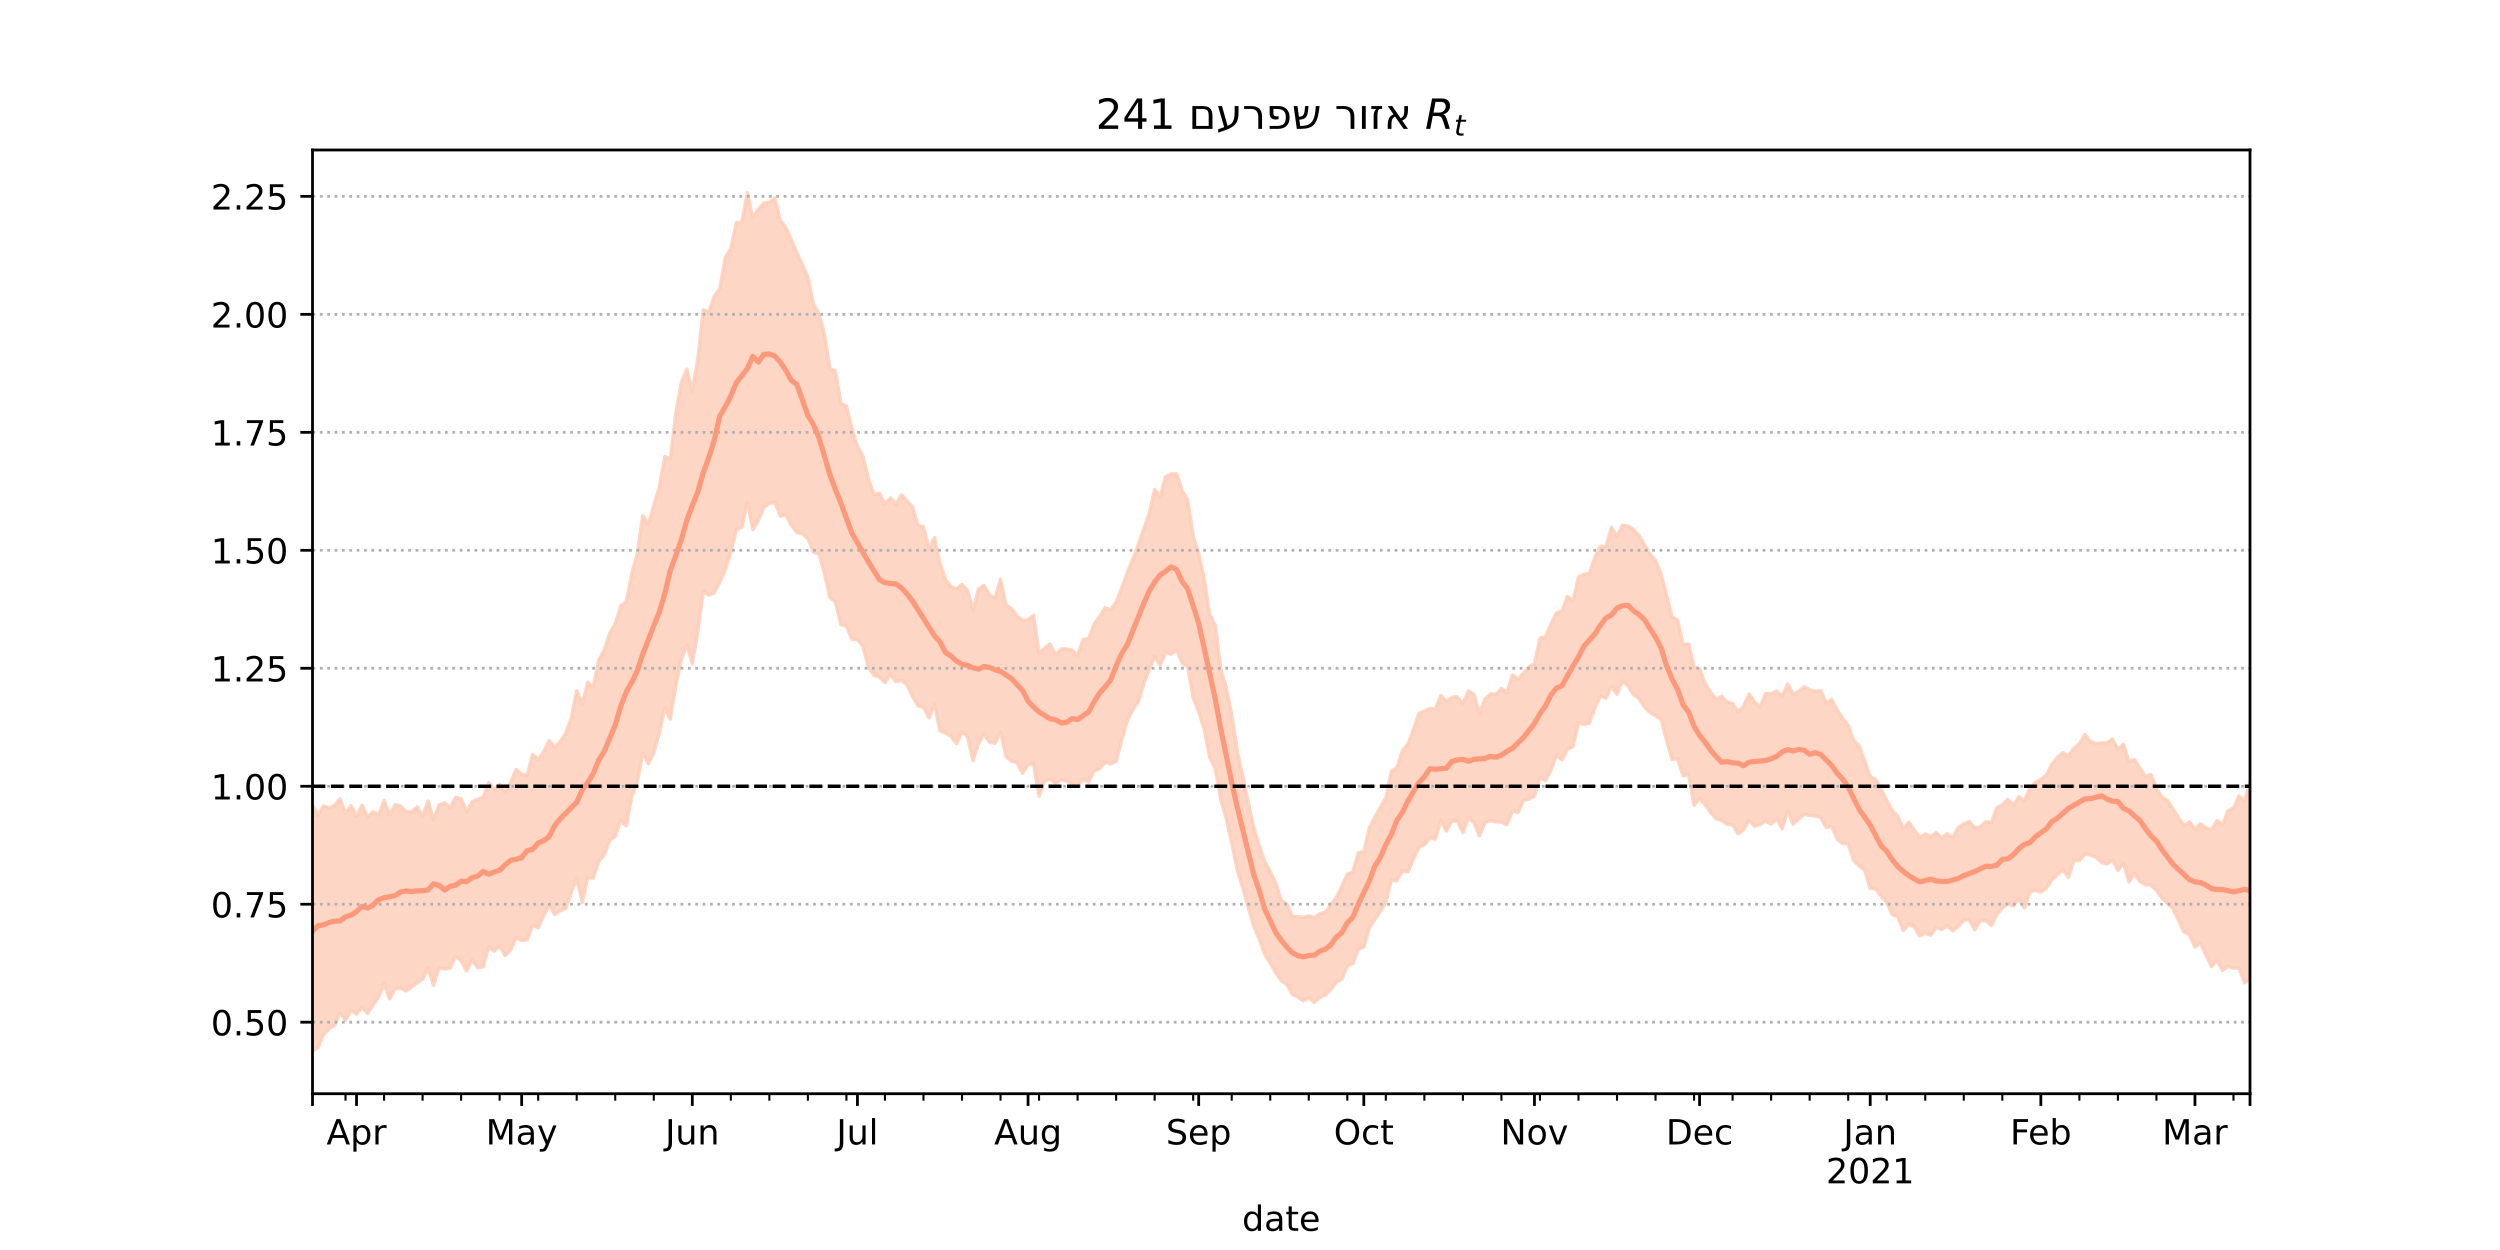 <?xml version="1.0" encoding="utf-8" standalone="no"?>
<!DOCTYPE svg PUBLIC "-//W3C//DTD SVG 1.1//EN"
  "http://www.w3.org/Graphics/SVG/1.1/DTD/svg11.dtd">
<!-- Created with matplotlib (https://matplotlib.org/) -->
<svg height="360pt" version="1.1" viewBox="0 0 720 360" width="720pt" xmlns="http://www.w3.org/2000/svg" xmlns:xlink="http://www.w3.org/1999/xlink">
 <defs>
  <style type="text/css">*{stroke-linecap:butt;stroke-linejoin:round;}</style>
 </defs>
 <g id="figure_1">
  <g id="patch_1">
   <path d="M 0 360 
L 720 360 
L 720 0 
L 0 0 
z
" style="fill:#ffffff;"/>
  </g>
  <g id="axes_1">
   <g id="patch_2">
    <path d="M 90 315 
L 648 315 
L 648 43.2 
L 90 43.2 
z
" style="fill:#ffffff;"/>
   </g>
   <g id="PolyCollection_1">
    <defs>
     <path d="M 90 -57.355 
L 90 -128.131 
L 91.585 -125.147 
L 93.17 -127.939 
L 94.756 -127.243 
L 96.341 -128.126 
L 97.926 -129.955 
L 99.511 -125.677 
L 101.097 -127.965 
L 102.682 -124.954 
L 104.267 -128.129 
L 105.852 -124.616 
L 107.438 -126.276 
L 109.023 -125.18 
L 110.608 -129.504 
L 112.193 -125.204 
L 113.778 -128.275 
L 115.364 -127.868 
L 116.949 -126.226 
L 118.534 -126.184 
L 120.119 -127.626 
L 121.705 -124.913 
L 123.29 -129.322 
L 124.875 -124.027 
L 126.46 -128.195 
L 128.045 -128.806 
L 129.631 -127.374 
L 131.216 -130.359 
L 132.801 -129.983 
L 134.386 -126.247 
L 135.972 -129.076 
L 137.557 -129.762 
L 139.142 -130.373 
L 140.727 -134.628 
L 142.312 -132.665 
L 143.898 -134.141 
L 145.483 -131.625 
L 147.068 -134.645 
L 148.653 -138.387 
L 150.239 -136.923 
L 151.824 -136.663 
L 153.409 -142.753 
L 154.994 -141.246 
L 156.58 -143.553 
L 158.165 -146.729 
L 159.75 -144.835 
L 161.335 -146.435 
L 162.92 -148.85 
L 164.506 -153.124 
L 166.091 -161.057 
L 167.676 -157.029 
L 169.261 -163.553 
L 170.847 -162.127 
L 172.432 -169.889 
L 174.017 -172.855 
L 175.602 -177.678 
L 177.188 -180.364 
L 178.773 -185.551 
L 180.358 -186.728 
L 181.943 -194.815 
L 183.528 -200.441 
L 185.114 -211.527 
L 186.699 -208.995 
L 188.284 -214.37 
L 189.869 -219.604 
L 191.455 -228.495 
L 193.04 -227.85 
L 194.625 -240.892 
L 196.21 -249.677 
L 197.795 -253.672 
L 199.381 -247.299 
L 200.966 -256.571 
L 202.551 -270.785 
L 204.136 -270.052 
L 205.722 -274.704 
L 207.307 -276.855 
L 208.892 -285.858 
L 210.477 -288.429 
L 212.062 -295.908 
L 213.648 -295.938 
L 215.233 -304.445 
L 216.818 -297.356 
L 218.403 -299.741 
L 219.989 -301.558 
L 221.574 -301.712 
L 223.159 -302.973 
L 224.744 -296.502 
L 226.33 -294.513 
L 227.915 -290.823 
L 229.5 -287.249 
L 231.085 -283.744 
L 232.67 -280.243 
L 234.256 -272.489 
L 235.841 -269.616 
L 237.426 -263.781 
L 239.011 -253.742 
L 240.597 -253.21 
L 242.182 -243.844 
L 243.767 -243.062 
L 245.352 -236.605 
L 246.938 -231.553 
L 248.523 -228.571 
L 250.108 -222.124 
L 251.693 -217.583 
L 253.278 -217.933 
L 254.864 -214.867 
L 256.449 -216.586 
L 258.034 -214.758 
L 259.619 -217.495 
L 261.205 -215.723 
L 262.79 -214.012 
L 264.375 -208.593 
L 265.96 -208.317 
L 267.545 -201.895 
L 269.131 -205.191 
L 270.716 -197.811 
L 272.301 -193.127 
L 273.886 -191.078 
L 275.472 -190.391 
L 277.057 -191.708 
L 278.642 -189.95 
L 280.227 -184.262 
L 281.812 -190.344 
L 283.398 -191.418 
L 284.983 -188.618 
L 286.568 -187.793 
L 288.153 -193.2 
L 289.739 -185.754 
L 291.324 -184.666 
L 292.909 -182.616 
L 294.494 -181.325 
L 296.08 -181.512 
L 297.665 -182.769 
L 299.25 -171.817 
L 300.835 -173.365 
L 302.42 -174.546 
L 304.006 -171.306 
L 305.591 -173.102 
L 307.176 -173.098 
L 308.761 -172.782 
L 310.347 -171.224 
L 311.932 -175.792 
L 313.517 -176.065 
L 315.102 -180.272 
L 316.688 -182.45 
L 318.273 -184.963 
L 319.858 -184.419 
L 321.443 -186.622 
L 323.028 -190.589 
L 324.614 -194.957 
L 326.199 -198.853 
L 327.784 -202.998 
L 329.369 -207.663 
L 330.955 -212.012 
L 332.54 -219.015 
L 334.125 -217.083 
L 335.71 -222.751 
L 337.295 -223.495 
L 338.881 -223.594 
L 340.466 -218.648 
L 342.051 -215.973 
L 343.636 -205.523 
L 345.222 -200.669 
L 346.807 -193.435 
L 348.392 -182.912 
L 349.977 -179.998 
L 351.562 -167.471 
L 353.148 -161.97 
L 354.733 -154.263 
L 356.318 -143.76 
L 357.903 -136.439 
L 359.489 -128.987 
L 361.074 -121.654 
L 362.659 -116.424 
L 364.244 -111.859 
L 365.83 -109.013 
L 367.415 -105.636 
L 369 -100.653 
L 370.585 -99.735 
L 372.17 -96.098 
L 373.756 -95.998 
L 375.341 -95.832 
L 376.926 -96.269 
L 378.511 -95.733 
L 380.097 -96.846 
L 381.682 -97.243 
L 383.267 -99.43 
L 384.852 -101.484 
L 386.438 -104.735 
L 388.023 -108.251 
L 389.608 -108.87 
L 391.193 -114.361 
L 392.778 -114.745 
L 394.364 -121.585 
L 395.949 -124.641 
L 397.534 -127.473 
L 399.119 -130.241 
L 400.705 -137.856 
L 402.29 -138.913 
L 403.875 -143.761 
L 405.46 -145.723 
L 407.045 -149.843 
L 408.631 -154.512 
L 410.216 -155.214 
L 411.801 -155.97 
L 413.386 -155.777 
L 414.972 -159.73 
L 416.557 -157.911 
L 418.142 -159.223 
L 419.727 -159.325 
L 421.312 -157.311 
L 422.898 -161.02 
L 424.483 -160.028 
L 426.068 -154.345 
L 427.653 -158.718 
L 429.239 -160.117 
L 430.824 -160.069 
L 432.409 -161.722 
L 433.994 -160.561 
L 435.58 -165.611 
L 437.165 -164.377 
L 438.75 -166.165 
L 440.335 -167.926 
L 441.92 -168.849 
L 443.506 -176.251 
L 445.091 -176.551 
L 446.676 -180.324 
L 448.261 -183.48 
L 449.847 -184.047 
L 451.432 -188.247 
L 453.017 -186.881 
L 454.602 -193.861 
L 456.188 -194.592 
L 457.773 -194.878 
L 459.358 -199.625 
L 460.943 -202.639 
L 462.528 -202.598 
L 464.114 -208.121 
L 465.699 -205.532 
L 467.284 -208.775 
L 468.869 -208.509 
L 470.455 -207.487 
L 472.04 -205.784 
L 473.625 -203.062 
L 475.21 -200.426 
L 476.795 -198.548 
L 478.381 -194.741 
L 479.966 -188.591 
L 481.551 -182.333 
L 483.136 -181.443 
L 484.722 -174.365 
L 486.307 -174.531 
L 487.892 -168.002 
L 489.477 -167.382 
L 491.062 -163.289 
L 492.648 -160.605 
L 494.233 -158.632 
L 495.818 -159.5 
L 497.403 -157.801 
L 498.989 -157.459 
L 500.574 -154.944 
L 502.159 -156.679 
L 503.744 -160.094 
L 505.33 -157.768 
L 506.915 -156.386 
L 508.5 -160.273 
L 510.085 -160.243 
L 511.67 -160.993 
L 513.256 -159.338 
L 514.841 -163.05 
L 516.426 -159.998 
L 518.011 -160.86 
L 519.597 -162.222 
L 521.182 -161.34 
L 522.767 -160.903 
L 524.352 -161.155 
L 525.938 -157.454 
L 527.523 -158.55 
L 529.108 -155.538 
L 530.693 -153.15 
L 532.278 -151.104 
L 533.864 -146.703 
L 535.449 -145.207 
L 537.034 -140.865 
L 538.619 -136.348 
L 540.205 -135.499 
L 541.79 -132.648 
L 543.375 -129.485 
L 544.96 -126.591 
L 546.545 -124.925 
L 548.131 -121.349 
L 549.716 -123.21 
L 551.301 -120.957 
L 552.886 -118.777 
L 554.472 -119.809 
L 556.057 -119.051 
L 557.642 -120.175 
L 559.227 -118.765 
L 560.812 -119.858 
L 562.398 -118.913 
L 563.983 -121.659 
L 565.568 -122.728 
L 567.153 -123.413 
L 568.739 -121.511 
L 570.324 -121.863 
L 571.909 -123.386 
L 573.494 -123.067 
L 575.08 -127.342 
L 576.665 -128.259 
L 578.25 -129.803 
L 579.835 -128.101 
L 581.42 -130.507 
L 583.006 -129.441 
L 584.591 -132.995 
L 586.176 -134.653 
L 587.761 -135.521 
L 589.347 -136.743 
L 590.932 -139.846 
L 592.517 -141.861 
L 594.102 -143.236 
L 595.688 -142.22 
L 597.273 -144.558 
L 598.858 -145.72 
L 600.443 -148.464 
L 602.028 -146.477 
L 603.614 -145.85 
L 605.199 -146.033 
L 606.784 -146.036 
L 608.369 -147.151 
L 609.955 -144.07 
L 611.54 -145.688 
L 613.125 -140.715 
L 614.71 -141.196 
L 616.295 -138.797 
L 617.881 -136.314 
L 619.466 -136.911 
L 621.051 -132.928 
L 622.636 -130.426 
L 624.222 -129.432 
L 625.807 -127.064 
L 627.392 -124.49 
L 628.977 -122.237 
L 630.562 -123.285 
L 632.148 -121.165 
L 633.733 -122.776 
L 635.318 -121.559 
L 636.903 -121.089 
L 638.489 -123.657 
L 640.074 -122.389 
L 641.659 -126.44 
L 643.244 -127.26 
L 644.83 -130.816 
L 646.415 -129.228 
L 648 -134.67 
L 649.585 -135.27 
L 651.17 -137.773 
L 652.756 -136.792 
L 654.341 -136.819 
L 655.926 -133.428 
L 657.511 -138.976 
L 659.097 -142.954 
L 660.682 -144.587 
L 660.682 -68.314 
L 660.682 -68.314 
L 659.097 -69.457 
L 657.511 -67.567 
L 655.926 -63.879 
L 654.341 -68.158 
L 652.756 -70.975 
L 651.17 -73.829 
L 649.585 -76.076 
L 648 -77.959 
L 646.415 -76.932 
L 644.83 -81.189 
L 643.244 -81.13 
L 641.659 -81.656 
L 640.074 -80.525 
L 638.489 -83.339 
L 636.903 -81.612 
L 635.318 -84.874 
L 633.733 -88.352 
L 632.148 -87.215 
L 630.562 -90.831 
L 628.977 -91.631 
L 627.392 -95.005 
L 625.807 -98.243 
L 624.222 -99.816 
L 622.636 -101.263 
L 621.051 -103.558 
L 619.466 -105.111 
L 617.881 -105.187 
L 616.295 -106.145 
L 614.71 -108.402 
L 613.125 -105.972 
L 611.54 -111.345 
L 609.955 -109.31 
L 608.369 -112.33 
L 606.784 -111.156 
L 605.199 -111.662 
L 603.614 -113.065 
L 602.028 -113.787 
L 600.443 -114.024 
L 598.858 -112.144 
L 597.273 -112.22 
L 595.688 -107.346 
L 594.102 -109.433 
L 592.517 -108.099 
L 590.932 -106.583 
L 589.347 -104.208 
L 587.761 -103.048 
L 586.176 -103.631 
L 584.591 -103.145 
L 583.006 -98.473 
L 581.42 -101.182 
L 579.835 -99.069 
L 578.25 -99.777 
L 576.665 -98.455 
L 575.08 -96.677 
L 573.494 -93.426 
L 571.909 -94.819 
L 570.324 -94.866 
L 568.739 -92.225 
L 567.153 -95.03 
L 565.568 -95.1 
L 563.983 -93.169 
L 562.398 -91.92 
L 560.812 -93.357 
L 559.227 -92.344 
L 557.642 -92.864 
L 556.057 -90.696 
L 554.472 -91.18 
L 552.886 -90.43 
L 551.301 -93.074 
L 549.716 -93.784 
L 548.131 -91.993 
L 546.545 -95.971 
L 544.96 -96.59 
L 543.375 -100.06 
L 541.79 -101.808 
L 540.205 -103.926 
L 538.619 -104.179 
L 537.034 -109.407 
L 535.449 -110.604 
L 533.864 -112.128 
L 532.278 -116.943 
L 530.693 -116.993 
L 529.108 -118.403 
L 527.523 -121.994 
L 525.938 -121.689 
L 524.352 -124.609 
L 522.767 -125.04 
L 521.182 -125.122 
L 519.597 -125.484 
L 518.011 -124.074 
L 516.426 -122.611 
L 514.841 -126.652 
L 513.256 -121.319 
L 511.67 -124.114 
L 510.085 -122.67 
L 508.5 -123.503 
L 506.915 -122.537 
L 505.33 -122.023 
L 503.744 -123.809 
L 502.159 -121.038 
L 500.574 -119.847 
L 498.989 -122.484 
L 497.403 -122.576 
L 495.818 -123.756 
L 494.233 -124.238 
L 492.648 -125.969 
L 491.062 -128.29 
L 489.477 -130.08 
L 487.892 -128.078 
L 486.307 -136.906 
L 484.722 -136.624 
L 483.136 -141.418 
L 481.551 -141.235 
L 479.966 -146.752 
L 478.381 -152.838 
L 476.795 -153.814 
L 475.21 -154.778 
L 473.625 -156.352 
L 472.04 -158.804 
L 470.455 -159.965 
L 468.869 -162.376 
L 467.284 -163.953 
L 465.699 -160.073 
L 464.114 -162.34 
L 462.528 -158.924 
L 460.943 -159.543 
L 459.358 -156.229 
L 457.773 -151.771 
L 456.188 -151.379 
L 454.602 -151.874 
L 453.017 -144.974 
L 451.432 -144.245 
L 449.847 -141.162 
L 448.261 -142.451 
L 446.676 -138.269 
L 445.091 -135.21 
L 443.506 -136.059 
L 441.92 -130.633 
L 440.335 -129.884 
L 438.75 -129.526 
L 437.165 -125.971 
L 435.58 -126.483 
L 433.994 -122.459 
L 432.409 -123.237 
L 430.824 -123.327 
L 429.239 -123.635 
L 427.653 -123.128 
L 426.068 -119.269 
L 424.483 -123.027 
L 422.898 -124.626 
L 421.312 -120.177 
L 419.727 -123.557 
L 418.142 -123.563 
L 416.557 -120.672 
L 414.972 -123.7 
L 413.386 -118.382 
L 411.801 -118.702 
L 410.216 -116.73 
L 408.631 -115.982 
L 407.045 -112.583 
L 405.46 -108.894 
L 403.875 -109.206 
L 402.29 -106.33 
L 400.705 -106.611 
L 399.119 -100.036 
L 397.534 -97.536 
L 395.949 -95.227 
L 394.364 -92.772 
L 392.778 -87.266 
L 391.193 -86.614 
L 389.608 -82.496 
L 388.023 -81.848 
L 386.438 -77.992 
L 384.852 -77.249 
L 383.267 -74.93 
L 381.682 -73.438 
L 380.097 -72.727 
L 378.511 -71.266 
L 376.926 -72.717 
L 375.341 -71.732 
L 373.756 -72.875 
L 372.17 -73.659 
L 370.585 -76.45 
L 369 -77.541 
L 367.415 -79.851 
L 365.83 -82.673 
L 364.244 -85.042 
L 362.659 -89.656 
L 361.074 -93.237 
L 359.489 -98.607 
L 357.903 -104.357 
L 356.318 -109.443 
L 354.733 -117.155 
L 353.148 -124.277 
L 351.562 -129.811 
L 349.977 -138.642 
L 348.392 -141.836 
L 346.807 -149.964 
L 345.222 -155.042 
L 343.636 -159.035 
L 342.051 -168.022 
L 340.466 -168.94 
L 338.881 -172.788 
L 337.295 -171.583 
L 335.71 -172.256 
L 334.125 -168.387 
L 332.54 -170.977 
L 330.955 -167.164 
L 329.369 -163.001 
L 327.784 -157.858 
L 326.199 -155.55 
L 324.614 -152.329 
L 323.028 -146.736 
L 321.443 -140.727 
L 319.858 -140.007 
L 318.273 -140.486 
L 316.688 -138.7 
L 315.102 -138.012 
L 313.517 -134.742 
L 311.932 -135.554 
L 310.347 -133.704 
L 308.761 -134.046 
L 307.176 -135.105 
L 305.591 -135.503 
L 304.006 -134.271 
L 302.42 -135.665 
L 300.835 -135.106 
L 299.25 -130.714 
L 297.665 -140.039 
L 296.08 -139.838 
L 294.494 -137.29 
L 292.909 -140.307 
L 291.324 -140.794 
L 289.739 -142.089 
L 288.153 -149.144 
L 286.568 -145.928 
L 284.983 -146.262 
L 283.398 -148.62 
L 281.812 -145.916 
L 280.227 -140.943 
L 278.642 -147.822 
L 277.057 -149.254 
L 275.472 -145.81 
L 273.886 -147.913 
L 272.301 -148.905 
L 270.716 -149.523 
L 269.131 -157.053 
L 267.545 -153.277 
L 265.96 -156.259 
L 264.375 -156.734 
L 262.79 -159.383 
L 261.205 -162.806 
L 259.619 -164.062 
L 258.034 -163.725 
L 256.449 -165.747 
L 254.864 -163.394 
L 253.278 -165.009 
L 251.693 -165.52 
L 250.108 -167.713 
L 248.523 -173.75 
L 246.938 -175.77 
L 245.352 -175.921 
L 243.767 -179.685 
L 242.182 -180.096 
L 240.597 -186.584 
L 239.011 -187.89 
L 237.426 -195.011 
L 235.841 -200.448 
L 234.256 -201.012 
L 232.67 -204.787 
L 231.085 -206.369 
L 229.5 -206.608 
L 227.915 -208.736 
L 226.33 -211.68 
L 224.744 -211.334 
L 223.159 -215.327 
L 221.574 -215.043 
L 219.989 -213.857 
L 218.403 -210.135 
L 216.818 -207.467 
L 215.233 -215.396 
L 213.648 -208.149 
L 212.062 -207.471 
L 210.477 -200.947 
L 208.892 -195.979 
L 207.307 -192.348 
L 205.722 -189.221 
L 204.136 -188.58 
L 202.551 -189.684 
L 200.966 -178.2 
L 199.381 -168.863 
L 197.795 -174.294 
L 196.21 -170.048 
L 194.625 -162.519 
L 193.04 -152.89 
L 191.455 -155.948 
L 189.869 -148.939 
L 188.284 -143.212 
L 186.699 -140.034 
L 185.114 -143.087 
L 183.528 -134.915 
L 181.943 -130.441 
L 180.358 -122.117 
L 178.773 -123.692 
L 177.188 -119.167 
L 175.602 -117.989 
L 174.017 -113.778 
L 172.432 -111.846 
L 170.847 -107.07 
L 169.261 -107.263 
L 167.676 -100.033 
L 166.091 -107.141 
L 164.506 -102.937 
L 162.92 -98.331 
L 161.335 -97.751 
L 159.75 -96.623 
L 158.165 -99.384 
L 156.58 -96.214 
L 154.994 -92.791 
L 153.409 -93.526 
L 151.824 -89.309 
L 150.239 -89.113 
L 148.653 -89.957 
L 147.068 -86.414 
L 145.483 -84.773 
L 143.898 -87.658 
L 142.312 -86.051 
L 140.727 -87.372 
L 139.142 -81.523 
L 137.557 -81.312 
L 135.972 -83.551 
L 134.386 -80.324 
L 132.801 -83.299 
L 131.216 -84.594 
L 129.631 -81.187 
L 128.045 -80.928 
L 126.46 -81.374 
L 124.875 -76.231 
L 123.29 -81.173 
L 121.705 -77.99 
L 120.119 -76.987 
L 118.534 -75.685 
L 116.949 -74.61 
L 115.364 -75.463 
L 113.778 -75.231 
L 112.193 -72.313 
L 110.608 -76.704 
L 109.023 -72.855 
L 107.438 -70.532 
L 105.852 -68.129 
L 104.267 -69.904 
L 102.682 -67.938 
L 101.097 -69.041 
L 99.511 -66.17 
L 97.926 -68.242 
L 96.341 -64.72 
L 94.756 -63.648 
L 93.17 -61.997 
L 91.585 -58.273 
L 90 -57.355 
z
" id="mbe13b8a30d" style="stroke:#fdcbb6;stroke-opacity:0.8;"/>
    </defs>
    <g clip-path="url(#pf5bb286246)">
     <use style="fill:#fdcbb6;fill-opacity:0.8;stroke:#fdcbb6;stroke-opacity:0.8;" x="0" xlink:href="#mbe13b8a30d" y="360"/>
    </g>
   </g>
   <g id="matplotlib.axis_1">
    <g id="xtick_1">
     <g id="line2d_1">
      <defs>
       <path d="M 0 0 
L 0 3.5 
" id="m7b3d6cc1fa" style="stroke:#000000;stroke-width:0.8;"/>
      </defs>
      <g>
       <use style="stroke:#000000;stroke-width:0.8;" x="90" xlink:href="#m7b3d6cc1fa" y="315"/>
      </g>
     </g>
    </g>
    <g id="xtick_2">
     <g id="line2d_2">
      <g>
       <use style="stroke:#000000;stroke-width:0.8;" x="102.682" xlink:href="#m7b3d6cc1fa" y="315"/>
      </g>
     </g>
     <g id="text_1">
      <!-- Apr -->
      <g transform="translate(94.032 329.598)scale(0.1 -0.1)">
       <defs>
        <path d="M 34.188 63.188 
L 20.797 26.906 
L 47.609 26.906 
z
M 28.609 72.906 
L 39.797 72.906 
L 67.578 0 
L 57.328 0 
L 50.688 18.703 
L 17.828 18.703 
L 11.188 0 
L 0.781 0 
z
" id="DejaVuSans-65"/>
        <path d="M 18.109 8.203 
L 18.109 -20.797 
L 9.078 -20.797 
L 9.078 54.688 
L 18.109 54.688 
L 18.109 46.391 
Q 20.953 51.266 25.266 53.625 
Q 29.594 56 35.594 56 
Q 45.562 56 51.781 48.094 
Q 58.016 40.188 58.016 27.297 
Q 58.016 14.406 51.781 6.484 
Q 45.562 -1.422 35.594 -1.422 
Q 29.594 -1.422 25.266 0.953 
Q 20.953 3.328 18.109 8.203 
z
M 48.688 27.297 
Q 48.688 37.203 44.609 42.844 
Q 40.531 48.484 33.406 48.484 
Q 26.266 48.484 22.188 42.844 
Q 18.109 37.203 18.109 27.297 
Q 18.109 17.391 22.188 11.75 
Q 26.266 6.109 33.406 6.109 
Q 40.531 6.109 44.609 11.75 
Q 48.688 17.391 48.688 27.297 
z
" id="DejaVuSans-112"/>
        <path d="M 41.109 46.297 
Q 39.594 47.172 37.812 47.578 
Q 36.031 48 33.891 48 
Q 26.266 48 22.188 43.047 
Q 18.109 38.094 18.109 28.812 
L 18.109 0 
L 9.078 0 
L 9.078 54.688 
L 18.109 54.688 
L 18.109 46.188 
Q 20.953 51.172 25.484 53.578 
Q 30.031 56 36.531 56 
Q 37.453 56 38.578 55.875 
Q 39.703 55.766 41.062 55.516 
z
" id="DejaVuSans-114"/>
       </defs>
       <use xlink:href="#DejaVuSans-65"/>
       <use x="68.408" xlink:href="#DejaVuSans-112"/>
       <use x="131.885" xlink:href="#DejaVuSans-114"/>
      </g>
     </g>
    </g>
    <g id="xtick_3">
     <g id="line2d_3">
      <g>
       <use style="stroke:#000000;stroke-width:0.8;" x="150.239" xlink:href="#m7b3d6cc1fa" y="315"/>
      </g>
     </g>
     <g id="text_2">
      <!-- May -->
      <g transform="translate(139.901 329.598)scale(0.1 -0.1)">
       <defs>
        <path d="M 9.812 72.906 
L 24.516 72.906 
L 43.109 23.297 
L 61.812 72.906 
L 76.516 72.906 
L 76.516 0 
L 66.891 0 
L 66.891 64.016 
L 48.094 14.016 
L 38.188 14.016 
L 19.391 64.016 
L 19.391 0 
L 9.812 0 
z
" id="DejaVuSans-77"/>
        <path d="M 34.281 27.484 
Q 23.391 27.484 19.188 25 
Q 14.984 22.516 14.984 16.5 
Q 14.984 11.719 18.141 8.906 
Q 21.297 6.109 26.703 6.109 
Q 34.188 6.109 38.703 11.406 
Q 43.219 16.703 43.219 25.484 
L 43.219 27.484 
z
M 52.203 31.203 
L 52.203 0 
L 43.219 0 
L 43.219 8.297 
Q 40.141 3.328 35.547 0.953 
Q 30.953 -1.422 24.312 -1.422 
Q 15.922 -1.422 10.953 3.297 
Q 6 8.016 6 15.922 
Q 6 25.141 12.172 29.828 
Q 18.359 34.516 30.609 34.516 
L 43.219 34.516 
L 43.219 35.406 
Q 43.219 41.609 39.141 45 
Q 35.062 48.391 27.688 48.391 
Q 23 48.391 18.547 47.266 
Q 14.109 46.141 10.016 43.891 
L 10.016 52.203 
Q 14.938 54.109 19.578 55.047 
Q 24.219 56 28.609 56 
Q 40.484 56 46.344 49.844 
Q 52.203 43.703 52.203 31.203 
z
" id="DejaVuSans-97"/>
        <path d="M 32.172 -5.078 
Q 28.375 -14.844 24.75 -17.812 
Q 21.141 -20.797 15.094 -20.797 
L 7.906 -20.797 
L 7.906 -13.281 
L 13.188 -13.281 
Q 16.891 -13.281 18.938 -11.516 
Q 21 -9.766 23.484 -3.219 
L 25.094 0.875 
L 2.984 54.688 
L 12.5 54.688 
L 29.594 11.922 
L 46.688 54.688 
L 56.203 54.688 
z
" id="DejaVuSans-121"/>
       </defs>
       <use xlink:href="#DejaVuSans-77"/>
       <use x="86.279" xlink:href="#DejaVuSans-97"/>
       <use x="147.559" xlink:href="#DejaVuSans-121"/>
      </g>
     </g>
    </g>
    <g id="xtick_4">
     <g id="line2d_4">
      <g>
       <use style="stroke:#000000;stroke-width:0.8;" x="199.381" xlink:href="#m7b3d6cc1fa" y="315"/>
      </g>
     </g>
     <g id="text_3">
      <!-- Jun -->
      <g transform="translate(191.568 329.598)scale(0.1 -0.1)">
       <defs>
        <path d="M 9.812 72.906 
L 19.672 72.906 
L 19.672 5.078 
Q 19.672 -8.109 14.672 -14.062 
Q 9.672 -20.016 -1.422 -20.016 
L -5.172 -20.016 
L -5.172 -11.719 
L -2.094 -11.719 
Q 4.438 -11.719 7.125 -8.047 
Q 9.812 -4.391 9.812 5.078 
z
" id="DejaVuSans-74"/>
        <path d="M 8.5 21.578 
L 8.5 54.688 
L 17.484 54.688 
L 17.484 21.922 
Q 17.484 14.156 20.5 10.266 
Q 23.531 6.391 29.594 6.391 
Q 36.859 6.391 41.078 11.031 
Q 45.312 15.672 45.312 23.688 
L 45.312 54.688 
L 54.297 54.688 
L 54.297 0 
L 45.312 0 
L 45.312 8.406 
Q 42.047 3.422 37.719 1 
Q 33.406 -1.422 27.688 -1.422 
Q 18.266 -1.422 13.375 4.438 
Q 8.5 10.297 8.5 21.578 
z
M 31.109 56 
z
" id="DejaVuSans-117"/>
        <path d="M 54.891 33.016 
L 54.891 0 
L 45.906 0 
L 45.906 32.719 
Q 45.906 40.484 42.875 44.328 
Q 39.844 48.188 33.797 48.188 
Q 26.516 48.188 22.312 43.547 
Q 18.109 38.922 18.109 30.906 
L 18.109 0 
L 9.078 0 
L 9.078 54.688 
L 18.109 54.688 
L 18.109 46.188 
Q 21.344 51.125 25.703 53.562 
Q 30.078 56 35.797 56 
Q 45.219 56 50.047 50.172 
Q 54.891 44.344 54.891 33.016 
z
" id="DejaVuSans-110"/>
       </defs>
       <use xlink:href="#DejaVuSans-74"/>
       <use x="29.492" xlink:href="#DejaVuSans-117"/>
       <use x="92.871" xlink:href="#DejaVuSans-110"/>
      </g>
     </g>
    </g>
    <g id="xtick_5">
     <g id="line2d_5">
      <g>
       <use style="stroke:#000000;stroke-width:0.8;" x="246.938" xlink:href="#m7b3d6cc1fa" y="315"/>
      </g>
     </g>
     <g id="text_4">
      <!-- Jul -->
      <g transform="translate(240.905 329.598)scale(0.1 -0.1)">
       <defs>
        <path d="M 9.422 75.984 
L 18.406 75.984 
L 18.406 0 
L 9.422 0 
z
" id="DejaVuSans-108"/>
       </defs>
       <use xlink:href="#DejaVuSans-74"/>
       <use x="29.492" xlink:href="#DejaVuSans-117"/>
       <use x="92.871" xlink:href="#DejaVuSans-108"/>
      </g>
     </g>
    </g>
    <g id="xtick_6">
     <g id="line2d_6">
      <g>
       <use style="stroke:#000000;stroke-width:0.8;" x="296.08" xlink:href="#m7b3d6cc1fa" y="315"/>
      </g>
     </g>
     <g id="text_5">
      <!-- Aug -->
      <g transform="translate(286.316 329.598)scale(0.1 -0.1)">
       <defs>
        <path d="M 45.406 27.984 
Q 45.406 37.75 41.375 43.109 
Q 37.359 48.484 30.078 48.484 
Q 22.859 48.484 18.828 43.109 
Q 14.797 37.75 14.797 27.984 
Q 14.797 18.266 18.828 12.891 
Q 22.859 7.516 30.078 7.516 
Q 37.359 7.516 41.375 12.891 
Q 45.406 18.266 45.406 27.984 
z
M 54.391 6.781 
Q 54.391 -7.172 48.188 -13.984 
Q 42 -20.797 29.203 -20.797 
Q 24.469 -20.797 20.266 -20.094 
Q 16.062 -19.391 12.109 -17.922 
L 12.109 -9.188 
Q 16.062 -11.328 19.922 -12.344 
Q 23.781 -13.375 27.781 -13.375 
Q 36.625 -13.375 41.016 -8.766 
Q 45.406 -4.156 45.406 5.172 
L 45.406 9.625 
Q 42.625 4.781 38.281 2.391 
Q 33.938 0 27.875 0 
Q 17.828 0 11.672 7.656 
Q 5.516 15.328 5.516 27.984 
Q 5.516 40.672 11.672 48.328 
Q 17.828 56 27.875 56 
Q 33.938 56 38.281 53.609 
Q 42.625 51.219 45.406 46.391 
L 45.406 54.688 
L 54.391 54.688 
z
" id="DejaVuSans-103"/>
       </defs>
       <use xlink:href="#DejaVuSans-65"/>
       <use x="68.408" xlink:href="#DejaVuSans-117"/>
       <use x="131.787" xlink:href="#DejaVuSans-103"/>
      </g>
     </g>
    </g>
    <g id="xtick_7">
     <g id="line2d_7">
      <g>
       <use style="stroke:#000000;stroke-width:0.8;" x="345.222" xlink:href="#m7b3d6cc1fa" y="315"/>
      </g>
     </g>
     <g id="text_6">
      <!-- Sep -->
      <g transform="translate(335.797 329.598)scale(0.1 -0.1)">
       <defs>
        <path d="M 53.516 70.516 
L 53.516 60.891 
Q 47.906 63.578 42.922 64.891 
Q 37.938 66.219 33.297 66.219 
Q 25.25 66.219 20.875 63.094 
Q 16.5 59.969 16.5 54.203 
Q 16.5 49.359 19.406 46.891 
Q 22.312 44.438 30.422 42.922 
L 36.375 41.703 
Q 47.406 39.594 52.656 34.297 
Q 57.906 29 57.906 20.125 
Q 57.906 9.516 50.797 4.047 
Q 43.703 -1.422 29.984 -1.422 
Q 24.812 -1.422 18.969 -0.25 
Q 13.141 0.922 6.891 3.219 
L 6.891 13.375 
Q 12.891 10.016 18.656 8.297 
Q 24.422 6.594 29.984 6.594 
Q 38.422 6.594 43.016 9.906 
Q 47.609 13.234 47.609 19.391 
Q 47.609 24.75 44.312 27.781 
Q 41.016 30.812 33.5 32.328 
L 27.484 33.5 
Q 16.453 35.688 11.516 40.375 
Q 6.594 45.062 6.594 53.422 
Q 6.594 63.094 13.406 68.656 
Q 20.219 74.219 32.172 74.219 
Q 37.312 74.219 42.625 73.281 
Q 47.953 72.359 53.516 70.516 
z
" id="DejaVuSans-83"/>
        <path d="M 56.203 29.594 
L 56.203 25.203 
L 14.891 25.203 
Q 15.484 15.922 20.484 11.062 
Q 25.484 6.203 34.422 6.203 
Q 39.594 6.203 44.453 7.469 
Q 49.312 8.734 54.109 11.281 
L 54.109 2.781 
Q 49.266 0.734 44.188 -0.344 
Q 39.109 -1.422 33.891 -1.422 
Q 20.797 -1.422 13.156 6.188 
Q 5.516 13.812 5.516 26.812 
Q 5.516 40.234 12.766 48.109 
Q 20.016 56 32.328 56 
Q 43.359 56 49.781 48.891 
Q 56.203 41.797 56.203 29.594 
z
M 47.219 32.234 
Q 47.125 39.594 43.094 43.984 
Q 39.062 48.391 32.422 48.391 
Q 24.906 48.391 20.391 44.141 
Q 15.875 39.891 15.188 32.172 
z
" id="DejaVuSans-101"/>
       </defs>
       <use xlink:href="#DejaVuSans-83"/>
       <use x="63.477" xlink:href="#DejaVuSans-101"/>
       <use x="125" xlink:href="#DejaVuSans-112"/>
      </g>
     </g>
    </g>
    <g id="xtick_8">
     <g id="line2d_8">
      <g>
       <use style="stroke:#000000;stroke-width:0.8;" x="392.778" xlink:href="#m7b3d6cc1fa" y="315"/>
      </g>
     </g>
     <g id="text_7">
      <!-- Oct -->
      <g transform="translate(384.133 329.598)scale(0.1 -0.1)">
       <defs>
        <path d="M 39.406 66.219 
Q 28.656 66.219 22.328 58.203 
Q 16.016 50.203 16.016 36.375 
Q 16.016 22.609 22.328 14.594 
Q 28.656 6.594 39.406 6.594 
Q 50.141 6.594 56.422 14.594 
Q 62.703 22.609 62.703 36.375 
Q 62.703 50.203 56.422 58.203 
Q 50.141 66.219 39.406 66.219 
z
M 39.406 74.219 
Q 54.734 74.219 63.906 63.938 
Q 73.094 53.656 73.094 36.375 
Q 73.094 19.141 63.906 8.859 
Q 54.734 -1.422 39.406 -1.422 
Q 24.031 -1.422 14.812 8.828 
Q 5.609 19.094 5.609 36.375 
Q 5.609 53.656 14.812 63.938 
Q 24.031 74.219 39.406 74.219 
z
" id="DejaVuSans-79"/>
        <path d="M 48.781 52.594 
L 48.781 44.188 
Q 44.969 46.297 41.141 47.344 
Q 37.312 48.391 33.406 48.391 
Q 24.656 48.391 19.812 42.844 
Q 14.984 37.312 14.984 27.297 
Q 14.984 17.281 19.812 11.734 
Q 24.656 6.203 33.406 6.203 
Q 37.312 6.203 41.141 7.25 
Q 44.969 8.297 48.781 10.406 
L 48.781 2.094 
Q 45.016 0.344 40.984 -0.531 
Q 36.969 -1.422 32.422 -1.422 
Q 20.062 -1.422 12.781 6.344 
Q 5.516 14.109 5.516 27.297 
Q 5.516 40.672 12.859 48.328 
Q 20.219 56 33.016 56 
Q 37.156 56 41.109 55.141 
Q 45.062 54.297 48.781 52.594 
z
" id="DejaVuSans-99"/>
        <path d="M 18.312 70.219 
L 18.312 54.688 
L 36.812 54.688 
L 36.812 47.703 
L 18.312 47.703 
L 18.312 18.016 
Q 18.312 11.328 20.141 9.422 
Q 21.969 7.516 27.594 7.516 
L 36.812 7.516 
L 36.812 0 
L 27.594 0 
Q 17.188 0 13.234 3.875 
Q 9.281 7.766 9.281 18.016 
L 9.281 47.703 
L 2.688 47.703 
L 2.688 54.688 
L 9.281 54.688 
L 9.281 70.219 
z
" id="DejaVuSans-116"/>
       </defs>
       <use xlink:href="#DejaVuSans-79"/>
       <use x="78.711" xlink:href="#DejaVuSans-99"/>
       <use x="133.691" xlink:href="#DejaVuSans-116"/>
      </g>
     </g>
    </g>
    <g id="xtick_9">
     <g id="line2d_9">
      <g>
       <use style="stroke:#000000;stroke-width:0.8;" x="441.92" xlink:href="#m7b3d6cc1fa" y="315"/>
      </g>
     </g>
     <g id="text_8">
      <!-- Nov -->
      <g transform="translate(432.161 329.598)scale(0.1 -0.1)">
       <defs>
        <path d="M 9.812 72.906 
L 23.094 72.906 
L 55.422 11.922 
L 55.422 72.906 
L 64.984 72.906 
L 64.984 0 
L 51.703 0 
L 19.391 60.984 
L 19.391 0 
L 9.812 0 
z
" id="DejaVuSans-78"/>
        <path d="M 30.609 48.391 
Q 23.391 48.391 19.188 42.75 
Q 14.984 37.109 14.984 27.297 
Q 14.984 17.484 19.156 11.844 
Q 23.344 6.203 30.609 6.203 
Q 37.797 6.203 41.984 11.859 
Q 46.188 17.531 46.188 27.297 
Q 46.188 37.016 41.984 42.703 
Q 37.797 48.391 30.609 48.391 
z
M 30.609 56 
Q 42.328 56 49.016 48.375 
Q 55.719 40.766 55.719 27.297 
Q 55.719 13.875 49.016 6.219 
Q 42.328 -1.422 30.609 -1.422 
Q 18.844 -1.422 12.172 6.219 
Q 5.516 13.875 5.516 27.297 
Q 5.516 40.766 12.172 48.375 
Q 18.844 56 30.609 56 
z
" id="DejaVuSans-111"/>
        <path d="M 2.984 54.688 
L 12.5 54.688 
L 29.594 8.797 
L 46.688 54.688 
L 56.203 54.688 
L 35.688 0 
L 23.484 0 
z
" id="DejaVuSans-118"/>
       </defs>
       <use xlink:href="#DejaVuSans-78"/>
       <use x="74.805" xlink:href="#DejaVuSans-111"/>
       <use x="135.986" xlink:href="#DejaVuSans-118"/>
      </g>
     </g>
    </g>
    <g id="xtick_10">
     <g id="line2d_10">
      <g>
       <use style="stroke:#000000;stroke-width:0.8;" x="489.477" xlink:href="#m7b3d6cc1fa" y="315"/>
      </g>
     </g>
     <g id="text_9">
      <!-- Dec -->
      <g transform="translate(479.801 329.598)scale(0.1 -0.1)">
       <defs>
        <path d="M 19.672 64.797 
L 19.672 8.109 
L 31.594 8.109 
Q 46.688 8.109 53.688 14.938 
Q 60.688 21.781 60.688 36.531 
Q 60.688 51.172 53.688 57.984 
Q 46.688 64.797 31.594 64.797 
z
M 9.812 72.906 
L 30.078 72.906 
Q 51.266 72.906 61.172 64.094 
Q 71.094 55.281 71.094 36.531 
Q 71.094 17.672 61.125 8.828 
Q 51.172 0 30.078 0 
L 9.812 0 
z
" id="DejaVuSans-68"/>
       </defs>
       <use xlink:href="#DejaVuSans-68"/>
       <use x="77.002" xlink:href="#DejaVuSans-101"/>
       <use x="138.525" xlink:href="#DejaVuSans-99"/>
      </g>
     </g>
    </g>
    <g id="xtick_11">
     <g id="line2d_11">
      <g>
       <use style="stroke:#000000;stroke-width:0.8;" x="538.619" xlink:href="#m7b3d6cc1fa" y="315"/>
      </g>
     </g>
     <g id="text_10">
      <!-- Jan -->
      <g transform="translate(530.912 329.598)scale(0.1 -0.1)">
       <use xlink:href="#DejaVuSans-74"/>
       <use x="29.492" xlink:href="#DejaVuSans-97"/>
       <use x="90.771" xlink:href="#DejaVuSans-110"/>
      </g>
      <!-- 2021 -->
      <g transform="translate(525.894 340.796)scale(0.1 -0.1)">
       <defs>
        <path d="M 19.188 8.297 
L 53.609 8.297 
L 53.609 0 
L 7.328 0 
L 7.328 8.297 
Q 12.938 14.109 22.625 23.891 
Q 32.328 33.688 34.812 36.531 
Q 39.547 41.844 41.422 45.531 
Q 43.312 49.219 43.312 52.781 
Q 43.312 58.594 39.234 62.25 
Q 35.156 65.922 28.609 65.922 
Q 23.969 65.922 18.812 64.312 
Q 13.672 62.703 7.812 59.422 
L 7.812 69.391 
Q 13.766 71.781 18.938 73 
Q 24.125 74.219 28.422 74.219 
Q 39.75 74.219 46.484 68.547 
Q 53.219 62.891 53.219 53.422 
Q 53.219 48.922 51.531 44.891 
Q 49.859 40.875 45.406 35.406 
Q 44.188 33.984 37.641 27.219 
Q 31.109 20.453 19.188 8.297 
z
" id="DejaVuSans-50"/>
        <path d="M 31.781 66.406 
Q 24.172 66.406 20.328 58.906 
Q 16.5 51.422 16.5 36.375 
Q 16.5 21.391 20.328 13.891 
Q 24.172 6.391 31.781 6.391 
Q 39.453 6.391 43.281 13.891 
Q 47.125 21.391 47.125 36.375 
Q 47.125 51.422 43.281 58.906 
Q 39.453 66.406 31.781 66.406 
z
M 31.781 74.219 
Q 44.047 74.219 50.516 64.516 
Q 56.984 54.828 56.984 36.375 
Q 56.984 17.969 50.516 8.266 
Q 44.047 -1.422 31.781 -1.422 
Q 19.531 -1.422 13.062 8.266 
Q 6.594 17.969 6.594 36.375 
Q 6.594 54.828 13.062 64.516 
Q 19.531 74.219 31.781 74.219 
z
" id="DejaVuSans-48"/>
        <path d="M 12.406 8.297 
L 28.516 8.297 
L 28.516 63.922 
L 10.984 60.406 
L 10.984 69.391 
L 28.422 72.906 
L 38.281 72.906 
L 38.281 8.297 
L 54.391 8.297 
L 54.391 0 
L 12.406 0 
z
" id="DejaVuSans-49"/>
       </defs>
       <use xlink:href="#DejaVuSans-50"/>
       <use x="63.623" xlink:href="#DejaVuSans-48"/>
       <use x="127.246" xlink:href="#DejaVuSans-50"/>
       <use x="190.869" xlink:href="#DejaVuSans-49"/>
      </g>
     </g>
    </g>
    <g id="xtick_12">
     <g id="line2d_12">
      <g>
       <use style="stroke:#000000;stroke-width:0.8;" x="587.761" xlink:href="#m7b3d6cc1fa" y="315"/>
      </g>
     </g>
     <g id="text_11">
      <!-- Feb -->
      <g transform="translate(578.91 329.598)scale(0.1 -0.1)">
       <defs>
        <path d="M 9.812 72.906 
L 51.703 72.906 
L 51.703 64.594 
L 19.672 64.594 
L 19.672 43.109 
L 48.578 43.109 
L 48.578 34.812 
L 19.672 34.812 
L 19.672 0 
L 9.812 0 
z
" id="DejaVuSans-70"/>
        <path d="M 48.688 27.297 
Q 48.688 37.203 44.609 42.844 
Q 40.531 48.484 33.406 48.484 
Q 26.266 48.484 22.188 42.844 
Q 18.109 37.203 18.109 27.297 
Q 18.109 17.391 22.188 11.75 
Q 26.266 6.109 33.406 6.109 
Q 40.531 6.109 44.609 11.75 
Q 48.688 17.391 48.688 27.297 
z
M 18.109 46.391 
Q 20.953 51.266 25.266 53.625 
Q 29.594 56 35.594 56 
Q 45.562 56 51.781 48.094 
Q 58.016 40.188 58.016 27.297 
Q 58.016 14.406 51.781 6.484 
Q 45.562 -1.422 35.594 -1.422 
Q 29.594 -1.422 25.266 0.953 
Q 20.953 3.328 18.109 8.203 
L 18.109 0 
L 9.078 0 
L 9.078 75.984 
L 18.109 75.984 
z
" id="DejaVuSans-98"/>
       </defs>
       <use xlink:href="#DejaVuSans-70"/>
       <use x="52.02" xlink:href="#DejaVuSans-101"/>
       <use x="113.543" xlink:href="#DejaVuSans-98"/>
      </g>
     </g>
    </g>
    <g id="xtick_13">
     <g id="line2d_13">
      <g>
       <use style="stroke:#000000;stroke-width:0.8;" x="632.148" xlink:href="#m7b3d6cc1fa" y="315"/>
      </g>
     </g>
     <g id="text_12">
      <!-- Mar -->
      <g transform="translate(622.714 329.598)scale(0.1 -0.1)">
       <use xlink:href="#DejaVuSans-77"/>
       <use x="86.279" xlink:href="#DejaVuSans-97"/>
       <use x="147.559" xlink:href="#DejaVuSans-114"/>
      </g>
     </g>
    </g>
    <g id="xtick_14">
     <g id="line2d_14">
      <g>
       <use style="stroke:#000000;stroke-width:0.8;" x="648" xlink:href="#m7b3d6cc1fa" y="315"/>
      </g>
     </g>
    </g>
    <g id="xtick_15">
     <g id="line2d_15">
      <defs>
       <path d="M 0 0 
L 0 2 
" id="mb2cc8861e1" style="stroke:#000000;stroke-width:0.6;"/>
      </defs>
      <g>
       <use style="stroke:#000000;stroke-width:0.6;" x="99.511" xlink:href="#mb2cc8861e1" y="315"/>
      </g>
     </g>
    </g>
    <g id="xtick_16">
     <g id="line2d_16">
      <g>
       <use style="stroke:#000000;stroke-width:0.6;" x="110.608" xlink:href="#mb2cc8861e1" y="315"/>
      </g>
     </g>
    </g>
    <g id="xtick_17">
     <g id="line2d_17">
      <g>
       <use style="stroke:#000000;stroke-width:0.6;" x="121.705" xlink:href="#mb2cc8861e1" y="315"/>
      </g>
     </g>
    </g>
    <g id="xtick_18">
     <g id="line2d_18">
      <g>
       <use style="stroke:#000000;stroke-width:0.6;" x="132.801" xlink:href="#mb2cc8861e1" y="315"/>
      </g>
     </g>
    </g>
    <g id="xtick_19">
     <g id="line2d_19">
      <g>
       <use style="stroke:#000000;stroke-width:0.6;" x="143.898" xlink:href="#mb2cc8861e1" y="315"/>
      </g>
     </g>
    </g>
    <g id="xtick_20">
     <g id="line2d_20">
      <g>
       <use style="stroke:#000000;stroke-width:0.6;" x="154.994" xlink:href="#mb2cc8861e1" y="315"/>
      </g>
     </g>
    </g>
    <g id="xtick_21">
     <g id="line2d_21">
      <g>
       <use style="stroke:#000000;stroke-width:0.6;" x="166.091" xlink:href="#mb2cc8861e1" y="315"/>
      </g>
     </g>
    </g>
    <g id="xtick_22">
     <g id="line2d_22">
      <g>
       <use style="stroke:#000000;stroke-width:0.6;" x="177.188" xlink:href="#mb2cc8861e1" y="315"/>
      </g>
     </g>
    </g>
    <g id="xtick_23">
     <g id="line2d_23">
      <g>
       <use style="stroke:#000000;stroke-width:0.6;" x="188.284" xlink:href="#mb2cc8861e1" y="315"/>
      </g>
     </g>
    </g>
    <g id="xtick_24">
     <g id="line2d_24">
      <g>
       <use style="stroke:#000000;stroke-width:0.6;" x="210.477" xlink:href="#mb2cc8861e1" y="315"/>
      </g>
     </g>
    </g>
    <g id="xtick_25">
     <g id="line2d_25">
      <g>
       <use style="stroke:#000000;stroke-width:0.6;" x="221.574" xlink:href="#mb2cc8861e1" y="315"/>
      </g>
     </g>
    </g>
    <g id="xtick_26">
     <g id="line2d_26">
      <g>
       <use style="stroke:#000000;stroke-width:0.6;" x="232.67" xlink:href="#mb2cc8861e1" y="315"/>
      </g>
     </g>
    </g>
    <g id="xtick_27">
     <g id="line2d_27">
      <g>
       <use style="stroke:#000000;stroke-width:0.6;" x="243.767" xlink:href="#mb2cc8861e1" y="315"/>
      </g>
     </g>
    </g>
    <g id="xtick_28">
     <g id="line2d_28">
      <g>
       <use style="stroke:#000000;stroke-width:0.6;" x="254.864" xlink:href="#mb2cc8861e1" y="315"/>
      </g>
     </g>
    </g>
    <g id="xtick_29">
     <g id="line2d_29">
      <g>
       <use style="stroke:#000000;stroke-width:0.6;" x="265.96" xlink:href="#mb2cc8861e1" y="315"/>
      </g>
     </g>
    </g>
    <g id="xtick_30">
     <g id="line2d_30">
      <g>
       <use style="stroke:#000000;stroke-width:0.6;" x="277.057" xlink:href="#mb2cc8861e1" y="315"/>
      </g>
     </g>
    </g>
    <g id="xtick_31">
     <g id="line2d_31">
      <g>
       <use style="stroke:#000000;stroke-width:0.6;" x="288.153" xlink:href="#mb2cc8861e1" y="315"/>
      </g>
     </g>
    </g>
    <g id="xtick_32">
     <g id="line2d_32">
      <g>
       <use style="stroke:#000000;stroke-width:0.6;" x="299.25" xlink:href="#mb2cc8861e1" y="315"/>
      </g>
     </g>
    </g>
    <g id="xtick_33">
     <g id="line2d_33">
      <g>
       <use style="stroke:#000000;stroke-width:0.6;" x="310.347" xlink:href="#mb2cc8861e1" y="315"/>
      </g>
     </g>
    </g>
    <g id="xtick_34">
     <g id="line2d_34">
      <g>
       <use style="stroke:#000000;stroke-width:0.6;" x="321.443" xlink:href="#mb2cc8861e1" y="315"/>
      </g>
     </g>
    </g>
    <g id="xtick_35">
     <g id="line2d_35">
      <g>
       <use style="stroke:#000000;stroke-width:0.6;" x="332.54" xlink:href="#mb2cc8861e1" y="315"/>
      </g>
     </g>
    </g>
    <g id="xtick_36">
     <g id="line2d_36">
      <g>
       <use style="stroke:#000000;stroke-width:0.6;" x="343.636" xlink:href="#mb2cc8861e1" y="315"/>
      </g>
     </g>
    </g>
    <g id="xtick_37">
     <g id="line2d_37">
      <g>
       <use style="stroke:#000000;stroke-width:0.6;" x="354.733" xlink:href="#mb2cc8861e1" y="315"/>
      </g>
     </g>
    </g>
    <g id="xtick_38">
     <g id="line2d_38">
      <g>
       <use style="stroke:#000000;stroke-width:0.6;" x="365.83" xlink:href="#mb2cc8861e1" y="315"/>
      </g>
     </g>
    </g>
    <g id="xtick_39">
     <g id="line2d_39">
      <g>
       <use style="stroke:#000000;stroke-width:0.6;" x="376.926" xlink:href="#mb2cc8861e1" y="315"/>
      </g>
     </g>
    </g>
    <g id="xtick_40">
     <g id="line2d_40">
      <g>
       <use style="stroke:#000000;stroke-width:0.6;" x="388.023" xlink:href="#mb2cc8861e1" y="315"/>
      </g>
     </g>
    </g>
    <g id="xtick_41">
     <g id="line2d_41">
      <g>
       <use style="stroke:#000000;stroke-width:0.6;" x="399.119" xlink:href="#mb2cc8861e1" y="315"/>
      </g>
     </g>
    </g>
    <g id="xtick_42">
     <g id="line2d_42">
      <g>
       <use style="stroke:#000000;stroke-width:0.6;" x="410.216" xlink:href="#mb2cc8861e1" y="315"/>
      </g>
     </g>
    </g>
    <g id="xtick_43">
     <g id="line2d_43">
      <g>
       <use style="stroke:#000000;stroke-width:0.6;" x="421.312" xlink:href="#mb2cc8861e1" y="315"/>
      </g>
     </g>
    </g>
    <g id="xtick_44">
     <g id="line2d_44">
      <g>
       <use style="stroke:#000000;stroke-width:0.6;" x="432.409" xlink:href="#mb2cc8861e1" y="315"/>
      </g>
     </g>
    </g>
    <g id="xtick_45">
     <g id="line2d_45">
      <g>
       <use style="stroke:#000000;stroke-width:0.6;" x="443.506" xlink:href="#mb2cc8861e1" y="315"/>
      </g>
     </g>
    </g>
    <g id="xtick_46">
     <g id="line2d_46">
      <g>
       <use style="stroke:#000000;stroke-width:0.6;" x="454.602" xlink:href="#mb2cc8861e1" y="315"/>
      </g>
     </g>
    </g>
    <g id="xtick_47">
     <g id="line2d_47">
      <g>
       <use style="stroke:#000000;stroke-width:0.6;" x="465.699" xlink:href="#mb2cc8861e1" y="315"/>
      </g>
     </g>
    </g>
    <g id="xtick_48">
     <g id="line2d_48">
      <g>
       <use style="stroke:#000000;stroke-width:0.6;" x="476.795" xlink:href="#mb2cc8861e1" y="315"/>
      </g>
     </g>
    </g>
    <g id="xtick_49">
     <g id="line2d_49">
      <g>
       <use style="stroke:#000000;stroke-width:0.6;" x="487.892" xlink:href="#mb2cc8861e1" y="315"/>
      </g>
     </g>
    </g>
    <g id="xtick_50">
     <g id="line2d_50">
      <g>
       <use style="stroke:#000000;stroke-width:0.6;" x="498.989" xlink:href="#mb2cc8861e1" y="315"/>
      </g>
     </g>
    </g>
    <g id="xtick_51">
     <g id="line2d_51">
      <g>
       <use style="stroke:#000000;stroke-width:0.6;" x="510.085" xlink:href="#mb2cc8861e1" y="315"/>
      </g>
     </g>
    </g>
    <g id="xtick_52">
     <g id="line2d_52">
      <g>
       <use style="stroke:#000000;stroke-width:0.6;" x="521.182" xlink:href="#mb2cc8861e1" y="315"/>
      </g>
     </g>
    </g>
    <g id="xtick_53">
     <g id="line2d_53">
      <g>
       <use style="stroke:#000000;stroke-width:0.6;" x="532.278" xlink:href="#mb2cc8861e1" y="315"/>
      </g>
     </g>
    </g>
    <g id="xtick_54">
     <g id="line2d_54">
      <g>
       <use style="stroke:#000000;stroke-width:0.6;" x="543.375" xlink:href="#mb2cc8861e1" y="315"/>
      </g>
     </g>
    </g>
    <g id="xtick_55">
     <g id="line2d_55">
      <g>
       <use style="stroke:#000000;stroke-width:0.6;" x="554.472" xlink:href="#mb2cc8861e1" y="315"/>
      </g>
     </g>
    </g>
    <g id="xtick_56">
     <g id="line2d_56">
      <g>
       <use style="stroke:#000000;stroke-width:0.6;" x="565.568" xlink:href="#mb2cc8861e1" y="315"/>
      </g>
     </g>
    </g>
    <g id="xtick_57">
     <g id="line2d_57">
      <g>
       <use style="stroke:#000000;stroke-width:0.6;" x="576.665" xlink:href="#mb2cc8861e1" y="315"/>
      </g>
     </g>
    </g>
    <g id="xtick_58">
     <g id="line2d_58">
      <g>
       <use style="stroke:#000000;stroke-width:0.6;" x="598.858" xlink:href="#mb2cc8861e1" y="315"/>
      </g>
     </g>
    </g>
    <g id="xtick_59">
     <g id="line2d_59">
      <g>
       <use style="stroke:#000000;stroke-width:0.6;" x="609.955" xlink:href="#mb2cc8861e1" y="315"/>
      </g>
     </g>
    </g>
    <g id="xtick_60">
     <g id="line2d_60">
      <g>
       <use style="stroke:#000000;stroke-width:0.6;" x="621.051" xlink:href="#mb2cc8861e1" y="315"/>
      </g>
     </g>
    </g>
    <g id="xtick_61">
     <g id="line2d_61">
      <g>
       <use style="stroke:#000000;stroke-width:0.6;" x="643.244" xlink:href="#mb2cc8861e1" y="315"/>
      </g>
     </g>
    </g>
    <g id="text_13">
     <!-- date -->
     <g transform="translate(357.725 354.474)scale(0.1 -0.1)">
      <defs>
       <path d="M 45.406 46.391 
L 45.406 75.984 
L 54.391 75.984 
L 54.391 0 
L 45.406 0 
L 45.406 8.203 
Q 42.578 3.328 38.25 0.953 
Q 33.938 -1.422 27.875 -1.422 
Q 17.969 -1.422 11.734 6.484 
Q 5.516 14.406 5.516 27.297 
Q 5.516 40.188 11.734 48.094 
Q 17.969 56 27.875 56 
Q 33.938 56 38.25 53.625 
Q 42.578 51.266 45.406 46.391 
z
M 14.797 27.297 
Q 14.797 17.391 18.875 11.75 
Q 22.953 6.109 30.078 6.109 
Q 37.203 6.109 41.297 11.75 
Q 45.406 17.391 45.406 27.297 
Q 45.406 37.203 41.297 42.844 
Q 37.203 48.484 30.078 48.484 
Q 22.953 48.484 18.875 42.844 
Q 14.797 37.203 14.797 27.297 
z
" id="DejaVuSans-100"/>
      </defs>
      <use xlink:href="#DejaVuSans-100"/>
      <use x="63.477" xlink:href="#DejaVuSans-97"/>
      <use x="124.756" xlink:href="#DejaVuSans-116"/>
      <use x="163.965" xlink:href="#DejaVuSans-101"/>
     </g>
    </g>
   </g>
   <g id="matplotlib.axis_2">
    <g id="ytick_1">
     <g id="line2d_62">
      <path clip-path="url(#pf5bb286246)" d="M 90 294.399 
L 648 294.399 
" style="fill:none;stroke:#b0b0b0;stroke-dasharray:0.8,1.32;stroke-dashoffset:0;stroke-width:0.8;"/>
     </g>
     <g id="line2d_63">
      <defs>
       <path d="M 0 0 
L -3.5 0 
" id="m2f5ec8bee5" style="stroke:#000000;stroke-width:0.8;"/>
      </defs>
      <g>
       <use style="stroke:#000000;stroke-width:0.8;" x="90" xlink:href="#m2f5ec8bee5" y="294.399"/>
      </g>
     </g>
     <g id="text_14">
      <!-- 0.50 -->
      <g transform="translate(60.734 298.198)scale(0.1 -0.1)">
       <defs>
        <path d="M 10.688 12.406 
L 21 12.406 
L 21 0 
L 10.688 0 
z
" id="DejaVuSans-46"/>
        <path d="M 10.797 72.906 
L 49.516 72.906 
L 49.516 64.594 
L 19.828 64.594 
L 19.828 46.734 
Q 21.969 47.469 24.109 47.828 
Q 26.266 48.188 28.422 48.188 
Q 40.625 48.188 47.75 41.5 
Q 54.891 34.812 54.891 23.391 
Q 54.891 11.625 47.562 5.094 
Q 40.234 -1.422 26.906 -1.422 
Q 22.312 -1.422 17.547 -0.641 
Q 12.797 0.141 7.719 1.703 
L 7.719 11.625 
Q 12.109 9.234 16.797 8.062 
Q 21.484 6.891 26.703 6.891 
Q 35.156 6.891 40.078 11.328 
Q 45.016 15.766 45.016 23.391 
Q 45.016 31 40.078 35.438 
Q 35.156 39.891 26.703 39.891 
Q 22.75 39.891 18.812 39.016 
Q 14.891 38.141 10.797 36.281 
z
" id="DejaVuSans-53"/>
       </defs>
       <use xlink:href="#DejaVuSans-48"/>
       <use x="63.623" xlink:href="#DejaVuSans-46"/>
       <use x="95.41" xlink:href="#DejaVuSans-53"/>
       <use x="159.033" xlink:href="#DejaVuSans-48"/>
      </g>
     </g>
    </g>
    <g id="ytick_2">
     <g id="line2d_64">
      <path clip-path="url(#pf5bb286246)" d="M 90 260.421 
L 648 260.421 
" style="fill:none;stroke:#b0b0b0;stroke-dasharray:0.8,1.32;stroke-dashoffset:0;stroke-width:0.8;"/>
     </g>
     <g id="line2d_65">
      <g>
       <use style="stroke:#000000;stroke-width:0.8;" x="90" xlink:href="#m2f5ec8bee5" y="260.421"/>
      </g>
     </g>
     <g id="text_15">
      <!-- 0.75 -->
      <g transform="translate(60.734 264.22)scale(0.1 -0.1)">
       <defs>
        <path d="M 8.203 72.906 
L 55.078 72.906 
L 55.078 68.703 
L 28.609 0 
L 18.312 0 
L 43.219 64.594 
L 8.203 64.594 
z
" id="DejaVuSans-55"/>
       </defs>
       <use xlink:href="#DejaVuSans-48"/>
       <use x="63.623" xlink:href="#DejaVuSans-46"/>
       <use x="95.41" xlink:href="#DejaVuSans-55"/>
       <use x="159.033" xlink:href="#DejaVuSans-53"/>
      </g>
     </g>
    </g>
    <g id="ytick_3">
     <g id="line2d_66">
      <path clip-path="url(#pf5bb286246)" d="M 90 226.443 
L 648 226.443 
" style="fill:none;stroke:#b0b0b0;stroke-dasharray:0.8,1.32;stroke-dashoffset:0;stroke-width:0.8;"/>
     </g>
     <g id="line2d_67">
      <g>
       <use style="stroke:#000000;stroke-width:0.8;" x="90" xlink:href="#m2f5ec8bee5" y="226.443"/>
      </g>
     </g>
     <g id="text_16">
      <!-- 1.00 -->
      <g transform="translate(60.734 230.242)scale(0.1 -0.1)">
       <use xlink:href="#DejaVuSans-49"/>
       <use x="63.623" xlink:href="#DejaVuSans-46"/>
       <use x="95.41" xlink:href="#DejaVuSans-48"/>
       <use x="159.033" xlink:href="#DejaVuSans-48"/>
      </g>
     </g>
    </g>
    <g id="ytick_4">
     <g id="line2d_68">
      <path clip-path="url(#pf5bb286246)" d="M 90 192.465 
L 648 192.465 
" style="fill:none;stroke:#b0b0b0;stroke-dasharray:0.8,1.32;stroke-dashoffset:0;stroke-width:0.8;"/>
     </g>
     <g id="line2d_69">
      <g>
       <use style="stroke:#000000;stroke-width:0.8;" x="90" xlink:href="#m2f5ec8bee5" y="192.465"/>
      </g>
     </g>
     <g id="text_17">
      <!-- 1.25 -->
      <g transform="translate(60.734 196.264)scale(0.1 -0.1)">
       <use xlink:href="#DejaVuSans-49"/>
       <use x="63.623" xlink:href="#DejaVuSans-46"/>
       <use x="95.41" xlink:href="#DejaVuSans-50"/>
       <use x="159.033" xlink:href="#DejaVuSans-53"/>
      </g>
     </g>
    </g>
    <g id="ytick_5">
     <g id="line2d_70">
      <path clip-path="url(#pf5bb286246)" d="M 90 158.487 
L 648 158.487 
" style="fill:none;stroke:#b0b0b0;stroke-dasharray:0.8,1.32;stroke-dashoffset:0;stroke-width:0.8;"/>
     </g>
     <g id="line2d_71">
      <g>
       <use style="stroke:#000000;stroke-width:0.8;" x="90" xlink:href="#m2f5ec8bee5" y="158.487"/>
      </g>
     </g>
     <g id="text_18">
      <!-- 1.50 -->
      <g transform="translate(60.734 162.287)scale(0.1 -0.1)">
       <use xlink:href="#DejaVuSans-49"/>
       <use x="63.623" xlink:href="#DejaVuSans-46"/>
       <use x="95.41" xlink:href="#DejaVuSans-53"/>
       <use x="159.033" xlink:href="#DejaVuSans-48"/>
      </g>
     </g>
    </g>
    <g id="ytick_6">
     <g id="line2d_72">
      <path clip-path="url(#pf5bb286246)" d="M 90 124.509 
L 648 124.509 
" style="fill:none;stroke:#b0b0b0;stroke-dasharray:0.8,1.32;stroke-dashoffset:0;stroke-width:0.8;"/>
     </g>
     <g id="line2d_73">
      <g>
       <use style="stroke:#000000;stroke-width:0.8;" x="90" xlink:href="#m2f5ec8bee5" y="124.509"/>
      </g>
     </g>
     <g id="text_19">
      <!-- 1.75 -->
      <g transform="translate(60.734 128.309)scale(0.1 -0.1)">
       <use xlink:href="#DejaVuSans-49"/>
       <use x="63.623" xlink:href="#DejaVuSans-46"/>
       <use x="95.41" xlink:href="#DejaVuSans-55"/>
       <use x="159.033" xlink:href="#DejaVuSans-53"/>
      </g>
     </g>
    </g>
    <g id="ytick_7">
     <g id="line2d_74">
      <path clip-path="url(#pf5bb286246)" d="M 90 90.531 
L 648 90.531 
" style="fill:none;stroke:#b0b0b0;stroke-dasharray:0.8,1.32;stroke-dashoffset:0;stroke-width:0.8;"/>
     </g>
     <g id="line2d_75">
      <g>
       <use style="stroke:#000000;stroke-width:0.8;" x="90" xlink:href="#m2f5ec8bee5" y="90.531"/>
      </g>
     </g>
     <g id="text_20">
      <!-- 2.00 -->
      <g transform="translate(60.734 94.331)scale(0.1 -0.1)">
       <use xlink:href="#DejaVuSans-50"/>
       <use x="63.623" xlink:href="#DejaVuSans-46"/>
       <use x="95.41" xlink:href="#DejaVuSans-48"/>
       <use x="159.033" xlink:href="#DejaVuSans-48"/>
      </g>
     </g>
    </g>
    <g id="ytick_8">
     <g id="line2d_76">
      <path clip-path="url(#pf5bb286246)" d="M 90 56.553 
L 648 56.553 
" style="fill:none;stroke:#b0b0b0;stroke-dasharray:0.8,1.32;stroke-dashoffset:0;stroke-width:0.8;"/>
     </g>
     <g id="line2d_77">
      <g>
       <use style="stroke:#000000;stroke-width:0.8;" x="90" xlink:href="#m2f5ec8bee5" y="56.553"/>
      </g>
     </g>
     <g id="text_21">
      <!-- 2.25 -->
      <g transform="translate(60.734 60.353)scale(0.1 -0.1)">
       <use xlink:href="#DejaVuSans-50"/>
       <use x="63.623" xlink:href="#DejaVuSans-46"/>
       <use x="95.41" xlink:href="#DejaVuSans-50"/>
       <use x="159.033" xlink:href="#DejaVuSans-53"/>
      </g>
     </g>
    </g>
   </g>
   <g id="line2d_78">
    <path clip-path="url(#pf5bb286246)" d="M 90 268.207 
L 91.585 266.611 
L 93.17 266.368 
L 94.756 265.69 
L 96.341 265.287 
L 97.926 265.228 
L 99.511 264.014 
L 101.097 263.562 
L 102.682 262.497 
L 104.267 260.991 
L 105.852 261.542 
L 107.438 260.684 
L 109.023 259.094 
L 110.608 258.546 
L 113.778 257.942 
L 115.364 256.886 
L 116.949 256.599 
L 118.534 256.736 
L 120.119 256.578 
L 121.705 256.535 
L 123.29 256.31 
L 124.875 254.514 
L 126.46 255.019 
L 128.045 256.318 
L 129.631 255.251 
L 131.216 254.912 
L 132.801 253.789 
L 134.386 253.893 
L 135.972 252.756 
L 137.557 252.314 
L 139.142 250.978 
L 140.727 251.8 
L 142.312 251.147 
L 143.898 250.622 
L 145.483 249.08 
L 147.068 247.776 
L 148.653 247.463 
L 150.239 247.006 
L 151.824 244.977 
L 153.409 244.576 
L 154.994 242.802 
L 156.58 242.127 
L 158.165 240.888 
L 159.75 237.759 
L 161.335 235.802 
L 166.091 231.04 
L 167.676 227.519 
L 169.261 225.339 
L 170.847 222.802 
L 172.432 218.911 
L 174.017 216.41 
L 177.188 208.809 
L 178.773 203.401 
L 180.358 199.301 
L 181.943 196.512 
L 183.528 193.139 
L 185.114 188.42 
L 188.284 180.212 
L 189.869 176.34 
L 191.455 170.98 
L 193.04 164.352 
L 194.625 160.073 
L 196.21 155.45 
L 197.795 149.865 
L 199.381 145.582 
L 200.966 141.655 
L 202.551 136.112 
L 204.136 131.786 
L 205.722 126.703 
L 207.307 119.781 
L 208.892 117.134 
L 210.477 114.005 
L 212.062 110.228 
L 215.233 106.181 
L 216.818 102.632 
L 218.403 104.268 
L 219.989 102.024 
L 221.574 101.953 
L 223.159 102.528 
L 224.744 104.323 
L 226.33 106.687 
L 227.915 109.591 
L 229.5 110.717 
L 232.67 119.643 
L 234.256 122.258 
L 235.841 125.971 
L 239.011 136.689 
L 240.597 140.988 
L 242.182 144.884 
L 245.352 153.561 
L 250.108 161.835 
L 253.278 166.944 
L 254.864 167.837 
L 258.034 168.204 
L 259.619 169.288 
L 261.205 171.056 
L 262.79 173.084 
L 269.131 183.089 
L 270.716 184.84 
L 272.301 187.9 
L 273.886 188.941 
L 275.472 190.356 
L 277.057 191.327 
L 278.642 191.66 
L 280.227 192.343 
L 281.812 192.725 
L 283.398 191.931 
L 284.983 192.227 
L 286.568 192.901 
L 288.153 193.358 
L 291.324 195.438 
L 294.494 198.867 
L 296.08 201.919 
L 297.665 203.586 
L 299.25 205.042 
L 302.42 206.999 
L 304.006 207.306 
L 305.591 208.167 
L 307.176 208.038 
L 308.761 206.964 
L 310.347 207.214 
L 313.517 205.034 
L 315.102 202.114 
L 316.688 199.581 
L 318.273 197.856 
L 319.858 195.823 
L 321.443 191.819 
L 323.028 188.263 
L 324.614 185.735 
L 329.369 173.869 
L 330.955 170.269 
L 332.54 167.61 
L 334.125 165.596 
L 335.71 164.507 
L 337.295 163.26 
L 338.881 164.048 
L 340.466 167.524 
L 342.051 169.592 
L 345.222 179.479 
L 349.977 201.242 
L 351.562 209.821 
L 354.733 225.314 
L 356.318 232.421 
L 361.074 251.825 
L 362.659 256.499 
L 364.244 261.804 
L 367.415 268.544 
L 369 270.812 
L 370.585 272.751 
L 372.17 274.365 
L 373.756 275.244 
L 375.341 275.602 
L 376.926 275.171 
L 378.511 275.113 
L 380.097 273.915 
L 381.682 273.392 
L 383.267 272.11 
L 384.852 269.894 
L 386.438 268.618 
L 388.023 265.766 
L 389.608 264.174 
L 391.193 260.403 
L 394.364 253.711 
L 395.949 249.459 
L 397.534 246.92 
L 399.119 243.292 
L 400.705 240.32 
L 402.29 236.285 
L 403.875 233.971 
L 405.46 230.706 
L 408.631 225.39 
L 410.216 223.705 
L 411.801 221.4 
L 413.386 221.545 
L 416.557 221.255 
L 418.142 219.283 
L 419.727 218.879 
L 421.312 218.698 
L 422.898 219.233 
L 424.483 218.665 
L 427.653 218.445 
L 429.239 217.836 
L 430.824 218.046 
L 432.409 217.494 
L 433.994 216.38 
L 435.58 215.497 
L 438.75 212.411 
L 441.92 208.405 
L 443.506 205.548 
L 445.091 203.295 
L 446.676 200.147 
L 448.261 198.182 
L 449.847 197.501 
L 453.017 191.799 
L 454.602 189.15 
L 456.188 186.092 
L 459.358 182.537 
L 460.943 180.038 
L 462.528 177.961 
L 464.114 177.121 
L 465.699 175.11 
L 467.284 174.456 
L 468.869 174.335 
L 470.455 175.933 
L 472.04 176.987 
L 473.625 178.53 
L 476.795 183.55 
L 478.381 186.53 
L 479.966 191.711 
L 481.551 195.544 
L 483.136 198.509 
L 484.722 202.984 
L 486.307 205.02 
L 487.892 209.178 
L 489.477 211.809 
L 491.062 213.721 
L 492.648 216.01 
L 494.233 217.861 
L 495.818 219.522 
L 497.403 219.34 
L 498.989 219.7 
L 500.574 219.811 
L 502.159 220.54 
L 503.744 219.496 
L 508.5 219.002 
L 510.085 218.522 
L 511.67 217.829 
L 513.256 216.544 
L 514.841 215.885 
L 516.426 216.31 
L 518.011 215.842 
L 519.597 216.062 
L 521.182 217.243 
L 522.767 216.765 
L 524.352 217.286 
L 527.523 220.446 
L 529.108 222.746 
L 530.693 224.346 
L 532.278 226.678 
L 535.449 233.135 
L 538.619 237.601 
L 541.79 243.631 
L 543.375 245.153 
L 544.96 247.612 
L 546.545 249.532 
L 548.131 250.943 
L 549.716 252.192 
L 552.886 253.994 
L 556.057 253.207 
L 557.642 253.716 
L 559.227 253.861 
L 560.812 253.882 
L 563.983 252.974 
L 565.568 252.197 
L 568.739 251 
L 571.909 249.468 
L 573.494 249.534 
L 575.08 249.161 
L 576.665 247.507 
L 578.25 247.326 
L 579.835 246.177 
L 581.42 244.426 
L 583.006 243.183 
L 584.591 242.714 
L 586.176 240.99 
L 589.347 238.712 
L 590.932 236.628 
L 592.517 235.657 
L 595.688 232.848 
L 600.443 230.082 
L 602.028 230.024 
L 605.199 229.191 
L 606.784 230.107 
L 608.369 230.732 
L 609.955 230.846 
L 611.54 232.807 
L 613.125 233.526 
L 614.71 234.99 
L 616.295 236.274 
L 617.881 238.614 
L 619.466 240.722 
L 621.051 242.233 
L 622.636 244.697 
L 625.807 248.884 
L 630.562 253.333 
L 632.148 253.973 
L 633.733 254.169 
L 635.318 254.878 
L 636.903 255.923 
L 638.489 256.18 
L 640.074 256.18 
L 643.244 256.85 
L 646.415 256.154 
L 648 256.465 
L 649.585 257.324 
L 651.17 256.824 
L 652.756 256.113 
L 654.341 255.751 
L 655.926 256.79 
L 657.511 255.355 
L 659.097 255.695 
L 660.682 256.157 
L 660.682 256.157 
" style="fill:none;stroke:#fc997a;stroke-linecap:square;stroke-width:1.5;"/>
   </g>
   <g id="line2d_79">
    <path clip-path="url(#pf5bb286246)" d="M 90 226.443 
L 648 226.443 
" style="fill:none;stroke:#000000;stroke-dasharray:3.7,1.6;stroke-dashoffset:0;"/>
   </g>
   <g id="patch_3">
    <path d="M 90 315 
L 90 43.2 
" style="fill:none;stroke:#000000;stroke-linecap:square;stroke-linejoin:miter;stroke-width:0.8;"/>
   </g>
   <g id="patch_4">
    <path d="M 648 315 
L 648 43.2 
" style="fill:none;stroke:#000000;stroke-linecap:square;stroke-linejoin:miter;stroke-width:0.8;"/>
   </g>
   <g id="patch_5">
    <path d="M 90 315 
L 648 315 
" style="fill:none;stroke:#000000;stroke-linecap:square;stroke-linejoin:miter;stroke-width:0.8;"/>
   </g>
   <g id="patch_6">
    <path d="M 90 43.2 
L 648 43.2 
" style="fill:none;stroke:#000000;stroke-linecap:square;stroke-linejoin:miter;stroke-width:0.8;"/>
   </g>
   <g id="text_22">
    <!-- 241 םערפש רוזא $R_t$ -->
    <g transform="translate(315.6 37.2)scale(0.12 -0.12)">
     <defs>
      <path d="M 37.797 64.312 
L 12.891 25.391 
L 37.797 25.391 
z
M 35.203 72.906 
L 47.609 72.906 
L 47.609 25.391 
L 58.016 25.391 
L 58.016 17.188 
L 47.609 17.188 
L 47.609 0 
L 37.797 0 
L 37.797 17.188 
L 4.891 17.188 
L 4.891 26.703 
z
" id="DejaVuSans-52"/>
      <path id="DejaVuSans-32"/>
      <path d="M 57.281 0 
L 9.078 0 
L 9.078 54.688 
L 32.672 54.688 
Q 39.547 54.688 44.234 53.266 
Q 48.922 51.859 51.828 48.703 
Q 54.734 45.562 56 40.938 
Q 57.281 36.328 57.281 29.594 
z
M 18.172 47.703 
L 18.172 6.984 
L 48.188 6.984 
L 48.188 30.906 
Q 48.188 40.578 45.016 44.141 
Q 41.844 47.703 32.812 47.703 
z
" id="DejaVuSans-1501"/>
      <path d="M 44.141 40.828 
L 44.141 54.688 
L 53.516 54.688 
L 53.516 40.828 
Q 53.516 35.062 53.047 30.719 
Q 52.594 26.375 51.391 22.094 
Q 50.203 17.828 48.047 14.5 
Q 45.906 11.188 42.578 8.078 
Q 39.266 4.984 34.516 2.391 
Q 29.781 -0.203 23.438 -2.484 
L 4.688 -9.281 
L 4.688 -1.031 
L 18.953 4.047 
L 4.297 54.688 
L 13.766 54.688 
L 27.25 7.125 
Q 33.688 9.906 37.203 13.562 
Q 40.719 17.234 42.422 23.672 
Q 44.141 30.125 44.141 40.828 
z
" id="DejaVuSans-1506"/>
      <path d="M 47.359 27.828 
L 47.359 0 
L 38.281 0 
L 38.281 27.828 
Q 38.281 31.391 37.766 34.266 
Q 37.25 37.156 36 39.719 
Q 34.766 42.281 32.812 43.984 
Q 30.859 45.703 27.781 46.703 
Q 24.703 47.703 20.703 47.703 
L 4.297 47.703 
L 4.297 54.688 
L 20.656 54.688 
Q 26.812 54.688 31.469 53.391 
Q 36.141 52.094 39.109 49.828 
Q 42.094 47.562 43.969 44.109 
Q 45.844 40.672 46.594 36.734 
Q 47.359 32.812 47.359 27.828 
z
" id="DejaVuSans-1512"/>
      <path d="M 9.078 54.688 
L 29.891 54.688 
Q 42.484 54.688 49.703 47.562 
Q 56.938 40.438 56.938 27.344 
Q 56.938 14.266 49.688 7.125 
Q 42.438 0 29.891 0 
L 9.078 0 
L 9.078 6.938 
L 26.172 6.938 
Q 37.703 6.938 42.797 11.625 
Q 47.906 16.312 47.906 27.938 
Q 47.906 38.625 42.625 43.156 
Q 37.359 47.703 26.219 47.703 
L 18.172 47.703 
L 18.109 36.859 
Q 18.062 33.297 19.812 31.609 
Q 21.578 29.938 25.203 29.938 
Q 27.203 29.938 30.469 30.562 
L 30.469 23.141 
Q 26.469 22.359 23.188 22.359 
Q 16.656 22.359 12.859 25.969 
Q 9.078 29.594 9.078 38.188 
z
" id="DejaVuSans-1508"/>
      <path d="M 21 0 
L 11.812 0 
L 4.297 54.688 
L 13.328 54.688 
L 16.891 28.953 
Q 19.234 29 21.062 29.359 
Q 22.906 29.734 24.266 30.531 
Q 25.641 31.344 26.609 32.203 
Q 27.594 33.062 28.297 34.625 
Q 29 36.188 29.406 37.469 
Q 29.828 38.766 30.188 41.031 
Q 30.562 43.312 30.75 45 
Q 30.953 46.688 31.266 49.641 
Q 31.594 52.594 31.891 54.688 
L 39.938 54.688 
Q 39.062 42 37.891 36.969 
Q 35.891 28.609 30.609 25.25 
Q 25.984 22.266 17.828 21.969 
L 19.922 6.984 
Q 24.703 6.984 28.391 7.344 
Q 32.078 7.719 35.641 8.688 
Q 39.203 9.672 41.812 11.297 
Q 44.438 12.938 46.844 15.5 
Q 49.266 18.062 50.953 21.625 
Q 52.641 25.203 54 30 
Q 55.375 34.812 56.203 40.906 
Q 57.031 47.016 57.516 54.688 
L 66.547 54.688 
Q 65.672 46.578 64.641 40.422 
Q 63.625 34.281 62.125 28.703 
Q 60.641 23.141 58.812 19.156 
Q 56.984 15.188 54.422 11.844 
Q 51.859 8.5 48.703 6.375 
Q 45.562 4.25 41.375 2.75 
Q 37.203 1.266 32.25 0.625 
Q 27.297 0 21 0 
z
" id="DejaVuSans-1513"/>
      <path d="M 18.172 54.688 
L 18.172 0 
L 9.078 0 
L 9.078 54.688 
z
" id="DejaVuSans-1493"/>
      <path d="M 30.328 54.688 
L 30.328 47.703 
L 26.422 47.703 
Q 22.172 47.703 20.578 43.922 
Q 19 40.141 19 30.906 
L 19 0 
L 9.906 0 
L 9.906 30.906 
Q 9.906 37.109 11.781 41.453 
Q 13.672 45.797 16.406 47.703 
L 4.297 47.703 
L 4.297 54.688 
z
" id="DejaVuSans-1494"/>
      <path d="M 43.75 20.062 
L 57.672 0 
L 47.078 0 
L 26.766 29.297 
Q 25.391 28.609 24.531 28.094 
Q 23.688 27.594 22.312 26.297 
Q 20.953 25 20.141 23.406 
Q 19.344 21.828 18.703 19.141 
Q 18.062 16.453 18.062 13.094 
L 18.062 0 
L 9.078 0 
L 9.078 9.031 
Q 9.078 12.984 9.562 16.359 
Q 10.062 19.734 10.812 22.078 
Q 11.578 24.422 12.797 26.391 
Q 14.016 28.375 15.109 29.594 
Q 16.219 30.812 17.797 31.875 
Q 19.391 32.953 20.453 33.469 
Q 21.531 33.984 23.047 34.625 
L 9.188 54.688 
L 19.781 54.688 
L 40.094 25.391 
Q 41.406 26.031 42.25 26.531 
Q 43.109 27.047 44.469 28.359 
Q 45.844 29.688 46.672 31.266 
Q 47.516 32.859 48.141 35.547 
Q 48.781 38.234 48.781 41.609 
L 48.781 54.688 
L 57.766 54.688 
L 57.766 45.656 
Q 57.766 41.656 57.266 38.312 
Q 56.781 34.969 56.031 32.594 
Q 55.281 30.219 54.047 28.234 
Q 52.828 26.266 51.703 25.062 
Q 50.594 23.875 49.031 22.797 
Q 47.469 21.734 46.391 21.219 
Q 45.312 20.703 43.75 20.062 
z
" id="DejaVuSans-1488"/>
      <path d="M 25.203 64.797 
L 20.219 38.922 
L 32.906 38.922 
Q 40.375 38.922 44.984 43.047 
Q 49.609 47.172 49.609 53.812 
Q 49.609 59.125 46.5 61.953 
Q 43.406 64.797 37.594 64.797 
z
M 43.312 35.016 
Q 46.438 34.281 48.516 31.391 
Q 50.594 28.516 53.328 19.922 
L 59.516 0 
L 49.125 0 
L 43.406 18.703 
Q 41.219 25.922 38.328 28.359 
Q 35.453 30.812 29.5 30.812 
L 18.609 30.812 
L 12.594 0 
L 2.688 0 
L 16.891 72.906 
L 39.109 72.906 
Q 49.219 72.906 54.609 68.328 
Q 60.016 63.766 60.016 55.172 
Q 60.016 47.562 55.422 41.984 
Q 50.828 36.422 43.312 35.016 
z
" id="DejaVuSans-Oblique-82"/>
      <path d="M 42.281 54.688 
L 40.922 47.703 
L 23 47.703 
L 17.188 18.016 
Q 16.891 16.359 16.75 15.234 
Q 16.609 14.109 16.609 13.484 
Q 16.609 10.359 18.484 8.938 
Q 20.359 7.516 24.516 7.516 
L 33.594 7.516 
L 32.078 0 
L 23.484 0 
Q 15.484 0 11.547 3.125 
Q 7.625 6.25 7.625 12.594 
Q 7.625 13.719 7.766 15.062 
Q 7.906 16.406 8.203 18.016 
L 14.016 47.703 
L 6.391 47.703 
L 7.812 54.688 
L 15.281 54.688 
L 18.312 70.219 
L 27.297 70.219 
L 24.312 54.688 
z
" id="DejaVuSans-Oblique-116"/>
     </defs>
     <use transform="translate(0 0.781)" xlink:href="#DejaVuSans-50"/>
     <use transform="translate(63.623 0.781)" xlink:href="#DejaVuSans-52"/>
     <use transform="translate(127.246 0.781)" xlink:href="#DejaVuSans-49"/>
     <use transform="translate(190.869 0.781)" xlink:href="#DejaVuSans-32"/>
     <use transform="translate(222.656 0.781)" xlink:href="#DejaVuSans-1501"/>
     <use transform="translate(289.014 0.781)" xlink:href="#DejaVuSans-1506"/>
     <use transform="translate(351.611 0.781)" xlink:href="#DejaVuSans-1512"/>
     <use transform="translate(408.057 0.781)" xlink:href="#DejaVuSans-1508"/>
     <use transform="translate(470.508 0.781)" xlink:href="#DejaVuSans-1513"/>
     <use transform="translate(541.357 0.781)" xlink:href="#DejaVuSans-32"/>
     <use transform="translate(573.145 0.781)" xlink:href="#DejaVuSans-1512"/>
     <use transform="translate(629.59 0.781)" xlink:href="#DejaVuSans-1493"/>
     <use transform="translate(656.836 0.781)" xlink:href="#DejaVuSans-1494"/>
     <use transform="translate(691.455 0.781)" xlink:href="#DejaVuSans-1488"/>
     <use transform="translate(758.301 0.781)" xlink:href="#DejaVuSans-32"/>
     <use transform="translate(790.088 0.781)" xlink:href="#DejaVuSans-Oblique-82"/>
     <use transform="translate(859.57 -15.625)scale(0.7)" xlink:href="#DejaVuSans-Oblique-116"/>
    </g>
   </g>
  </g>
 </g>
 <defs>
  <clipPath id="pf5bb286246">
   <rect height="271.8" width="558" x="90" y="43.2"/>
  </clipPath>
 </defs>
</svg>
